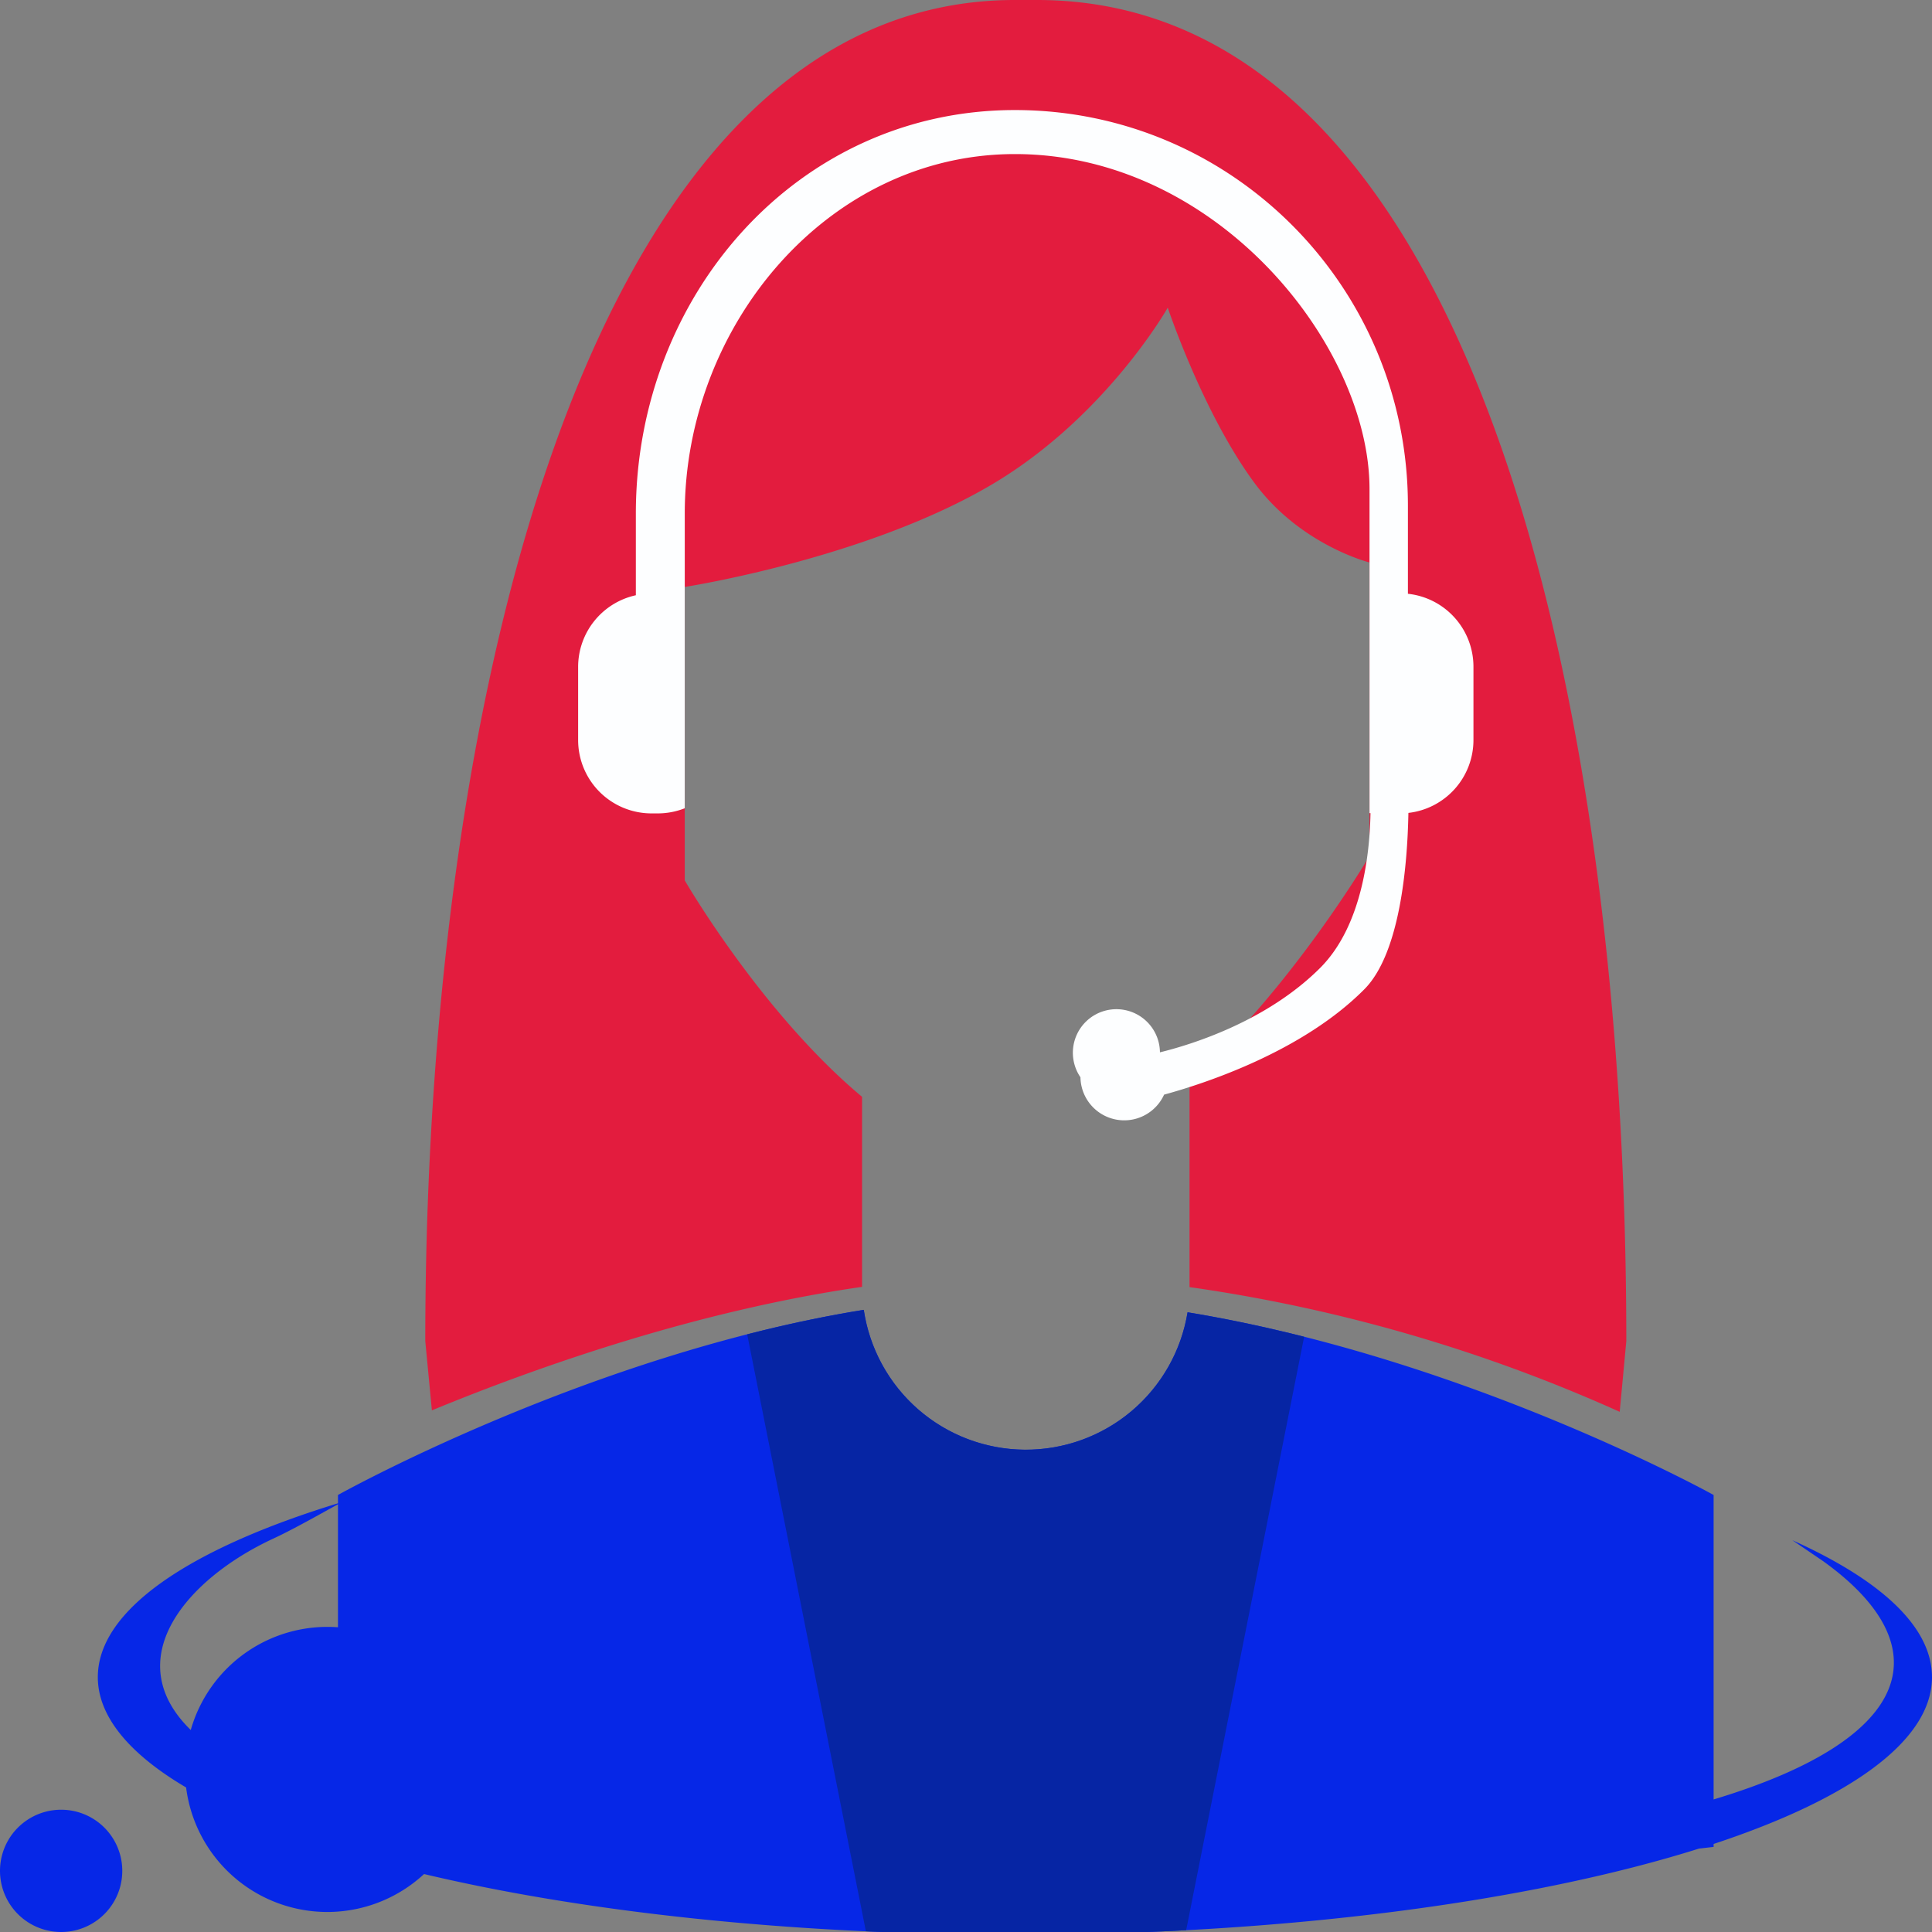 <svg xmlns="http://www.w3.org/2000/svg" xmlns:xlink="http://www.w3.org/1999/xlink" width="79" height="79" viewBox="0 0 79 79"><rect x="0" y="0" width="79" height="79" fill="#808080" stroke="none"/><defs><path id="fam6a" d="M1230 1055.58c0 2.6-3.36 4.98-8.93 6.82v.12l-.6.07c-6.86 2.16-16.85 3.52-27.97 3.52-9.2 0-17.63-.93-24.16-2.48a5.82 5.82 0 0 1-9.73-3.54c-2.31-1.36-3.61-2.9-3.61-4.51 0-2.74 3.72-5.24 9.82-7.11v-.34s10.32-5.77 21.5-7.57a6.7 6.7 0 0 0 13.24.1c11.44 1.88 21.51 7.47 21.51 7.47v12.45c8.44-2.54 9.2-6.36 4.47-9.75l-1.25-.85c3.62 1.63 5.71 3.54 5.71 5.6zm-67.86-5.65c-3.49 1.63-6.32 4.9-3.34 7.81a5.81 5.81 0 0 1 6.02-4.2v-5.03c-1.05.58-1.94 1.08-2.68 1.42zm-8.64 11.07a2.5 2.5 0 1 1 0 5 2.5 2.5 0 0 1 0-5z"/><path id="fam6c" d="M1180 1033.75h25.9l-7.15 35.96h-11.6z"/><path id="fam6d" d="M1192.5 987h.9c17.69 0 24.1 28.25 24.1 54.84l-.27 2.89a65.17 65.17 0 0 0-17.59-5.1v-8.48c4.18-3.74 7.36-9.15 7.36-9.15v-12s-2.8-.7-4.68-3.22c-2.12-2.85-3.57-7.2-3.57-7.2s-2.51 4.44-7.14 7.2c-5.16 3.07-12.61 4.22-12.61 4.22v12s3.12 5.4 7.25 8.85v7.77c-6.72.97-13.2 3.24-17.59 5.05l-.27-2.83c0-26.84 6.92-54.84 24.11-54.84z"/><path id="fam6e" d="M1192.5 991.5c8.88 0 16.07 7.24 16.07 16.18v3.6a3 3 0 0 1 2.68 2.99v2.99a3 3 0 0 1-2.66 2.98c-.04 2.18-.35 5.75-1.8 7.21-2.54 2.56-6.54 3.86-8.19 4.31a1.79 1.79 0 0 1-3.42-.71 1.78 1.78 0 1 1 3.25-1.02c1.27-.31 4.37-1.26 6.57-3.47 1.7-1.72 2.01-4.65 2.04-6.31h-.04V1007c0-5.86-6.22-13.7-14.5-13.7-7.64 0-13.5 7-13.5 14.7v12.05a3 3 0 0 1-1.11.21h-.25a3 3 0 0 1-3-3v-2.99a3 3 0 0 1 2.36-2.93V1008c0-8.94 6.62-16.5 15.5-16.5z"/><clipPath id="fam6b"><use xlink:href="#fam6a"/></clipPath></defs><g><g transform="translate(-1151 -987)"><use fill="#0627e7" xlink:href="#fam6a"/></g><g clip-path="url(#fam6b)" transform="translate(-1151 -987)"><use fill="#0625a4" xlink:href="#fam6c"/></g><g transform="translate(-1151 -987)"><use fill="#e31c3e" xlink:href="#fam6d"/></g><g transform="translate(-1151 -987)"><use fill="#fdfeff" xlink:href="#fam6e"/></g></g></svg>